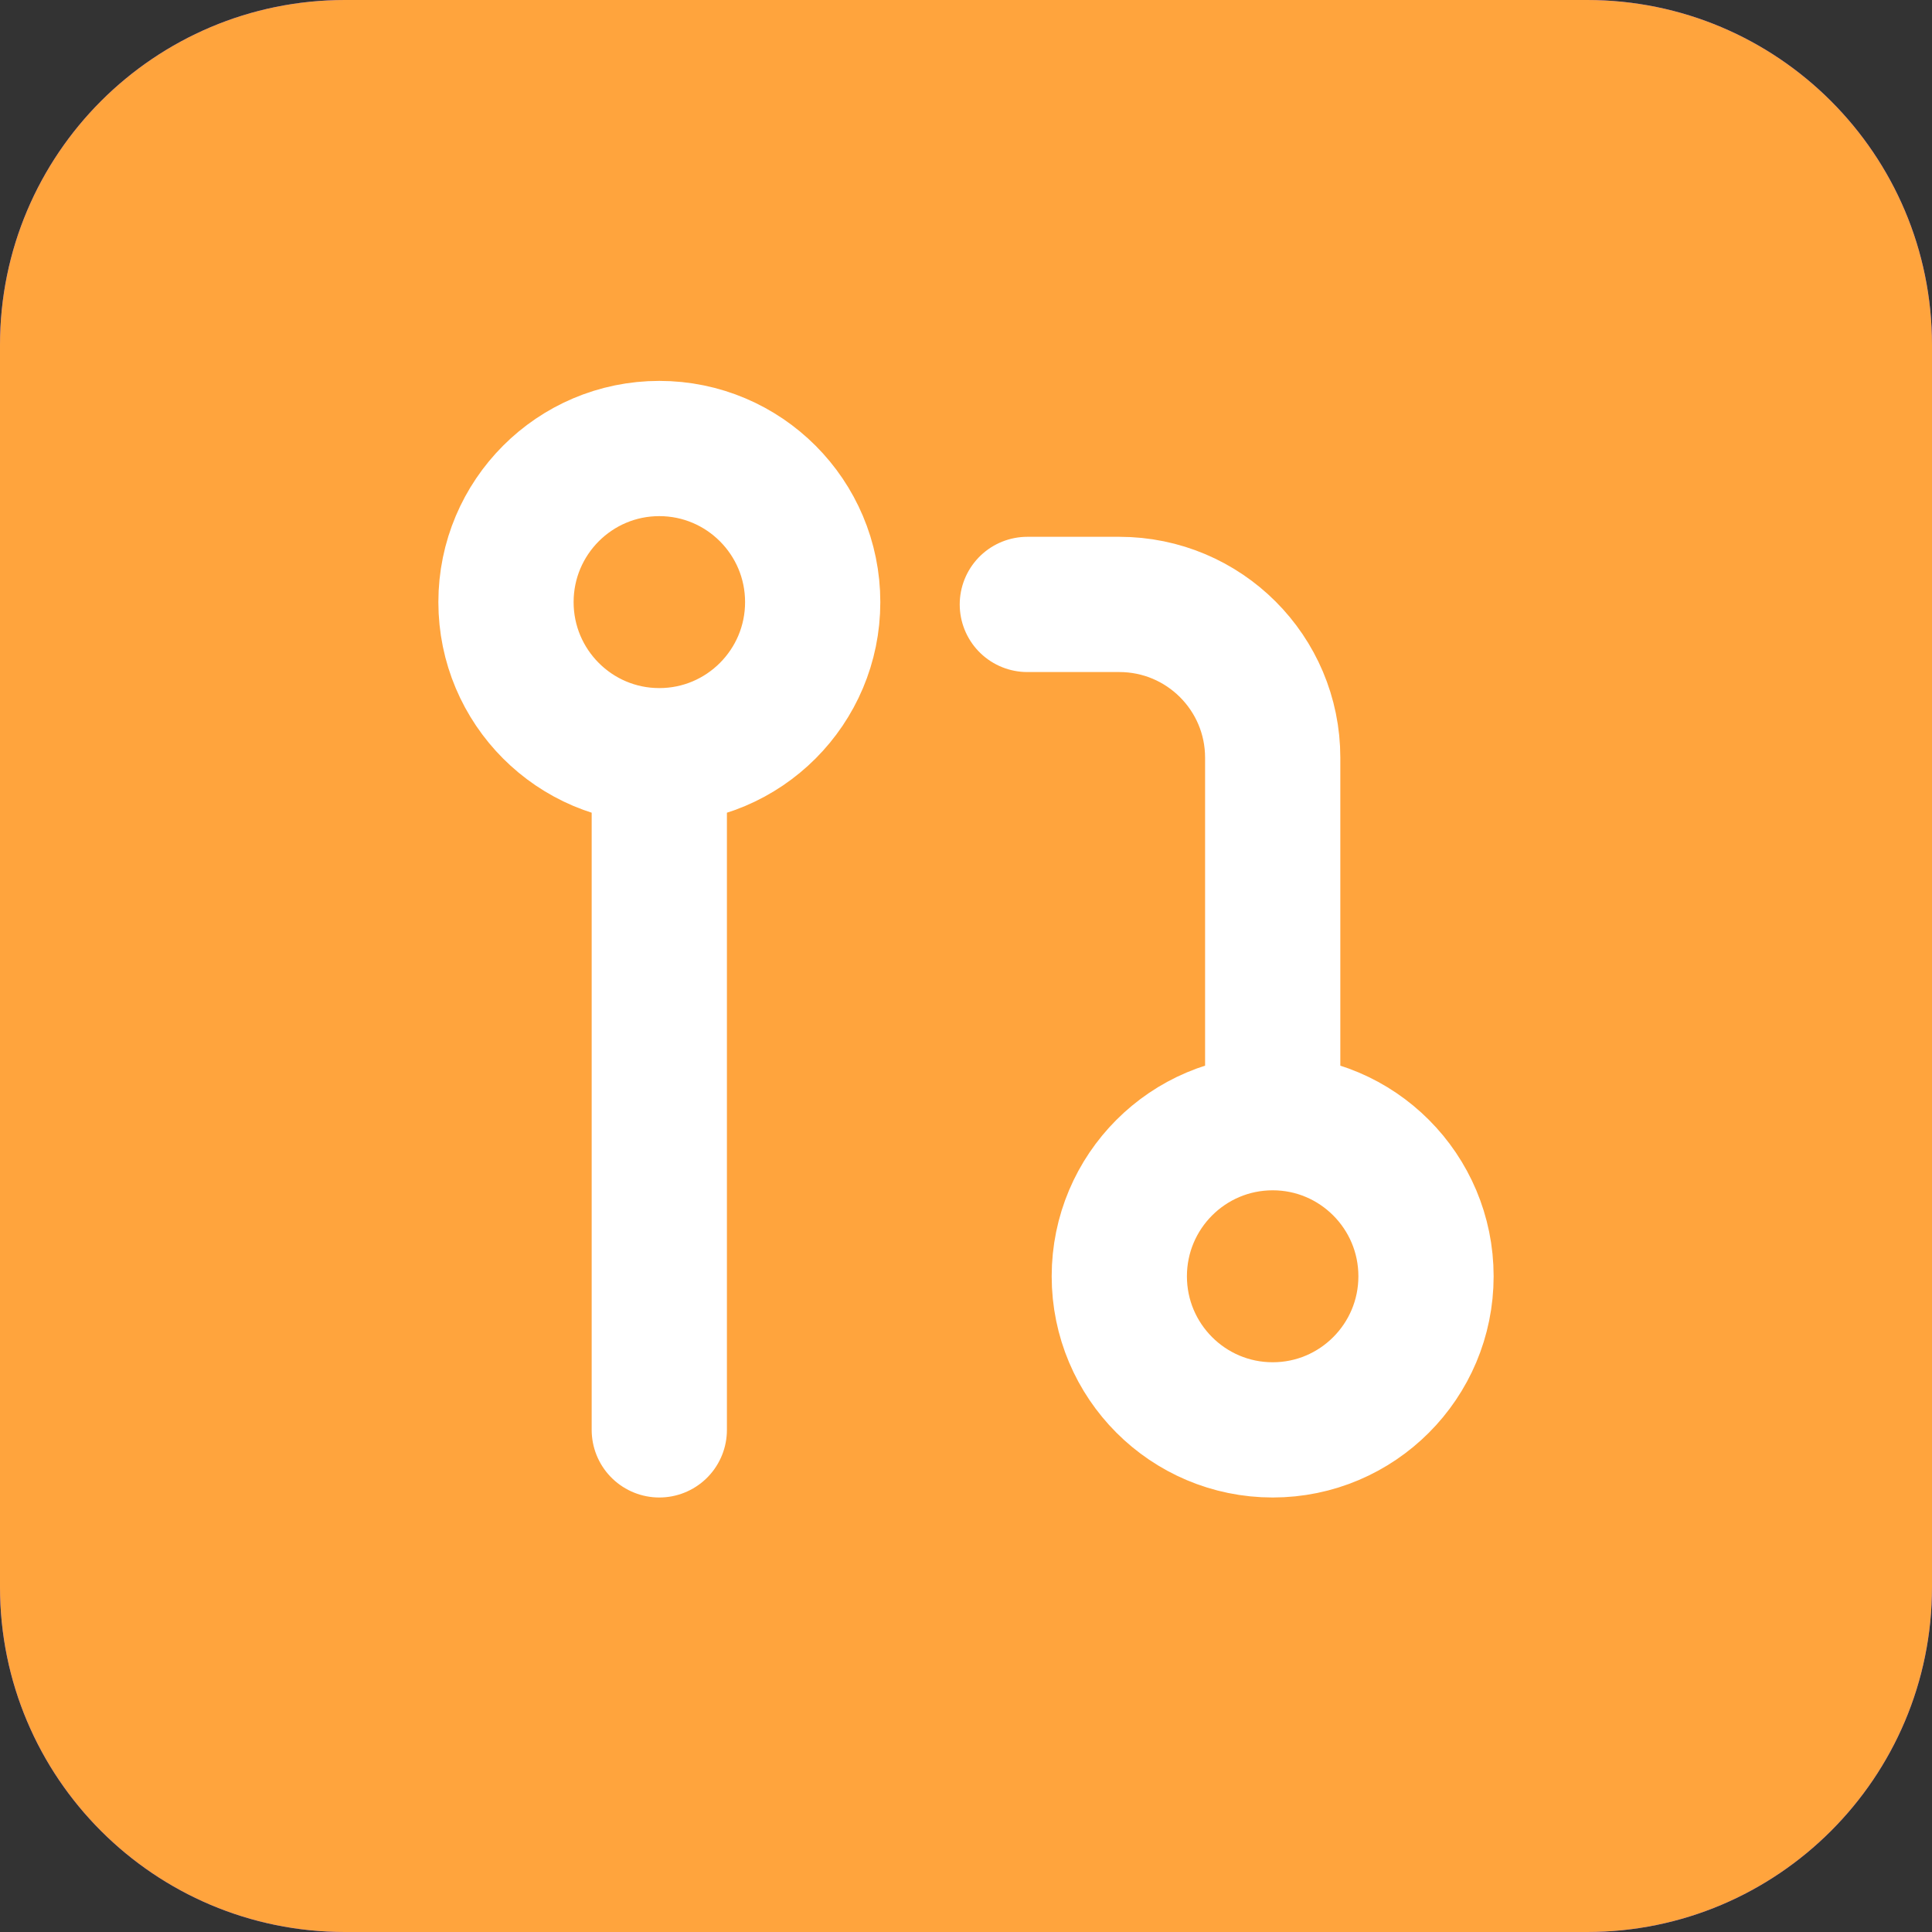 <svg width="20" height="20" viewBox="0 0 20 20" fill="none" xmlns="http://www.w3.org/2000/svg">
<rect x="0" y="0" width="20" height="20" fill="#333333" stroke="none"/>
<g clip-path="url(#clip0_1823_353)">
<path d="M16.429 0H3.571C1.599 0 0 1.599 0 3.571V16.429C0 18.401 1.599 20 3.571 20H16.429C18.401 20 20 18.401 20 16.429V3.571C20 1.599 18.401 0 16.429 0Z" fill="#554FFF"/>
<path d="M16.429 0H3.571C1.599 0 0 1.599 0 3.571V16.429C0 18.401 1.599 20 3.571 20H16.429C18.401 20 20 18.401 20 16.429V3.571C20 1.599 18.401 0 16.429 0Z" fill="#FFA43D"/>
<path d="M6.825 7.823C7.702 7.823 8.413 7.111 8.413 6.233C8.413 5.355 7.702 4.643 6.825 4.643C5.949 4.643 5.238 5.355 5.238 6.233C5.238 7.111 5.949 7.823 6.825 7.823ZM6.825 7.823V14.802M13.175 11.622C14.051 11.622 14.762 12.334 14.762 13.212C14.762 14.09 14.051 14.802 13.175 14.802C12.298 14.802 11.587 14.09 11.587 13.212C11.587 12.334 12.298 11.622 13.175 11.622ZM13.175 11.622V7.844C13.175 6.967 12.464 6.257 11.587 6.257H10.635" stroke="white" stroke-width="1.4" stroke-linecap="round" stroke-linejoin="round"/>
</g>
<defs>
<clipPath id="clip0_1823_353">
<rect width="20" height="20" fill="white"/>
</clipPath>
</defs>
</svg>
